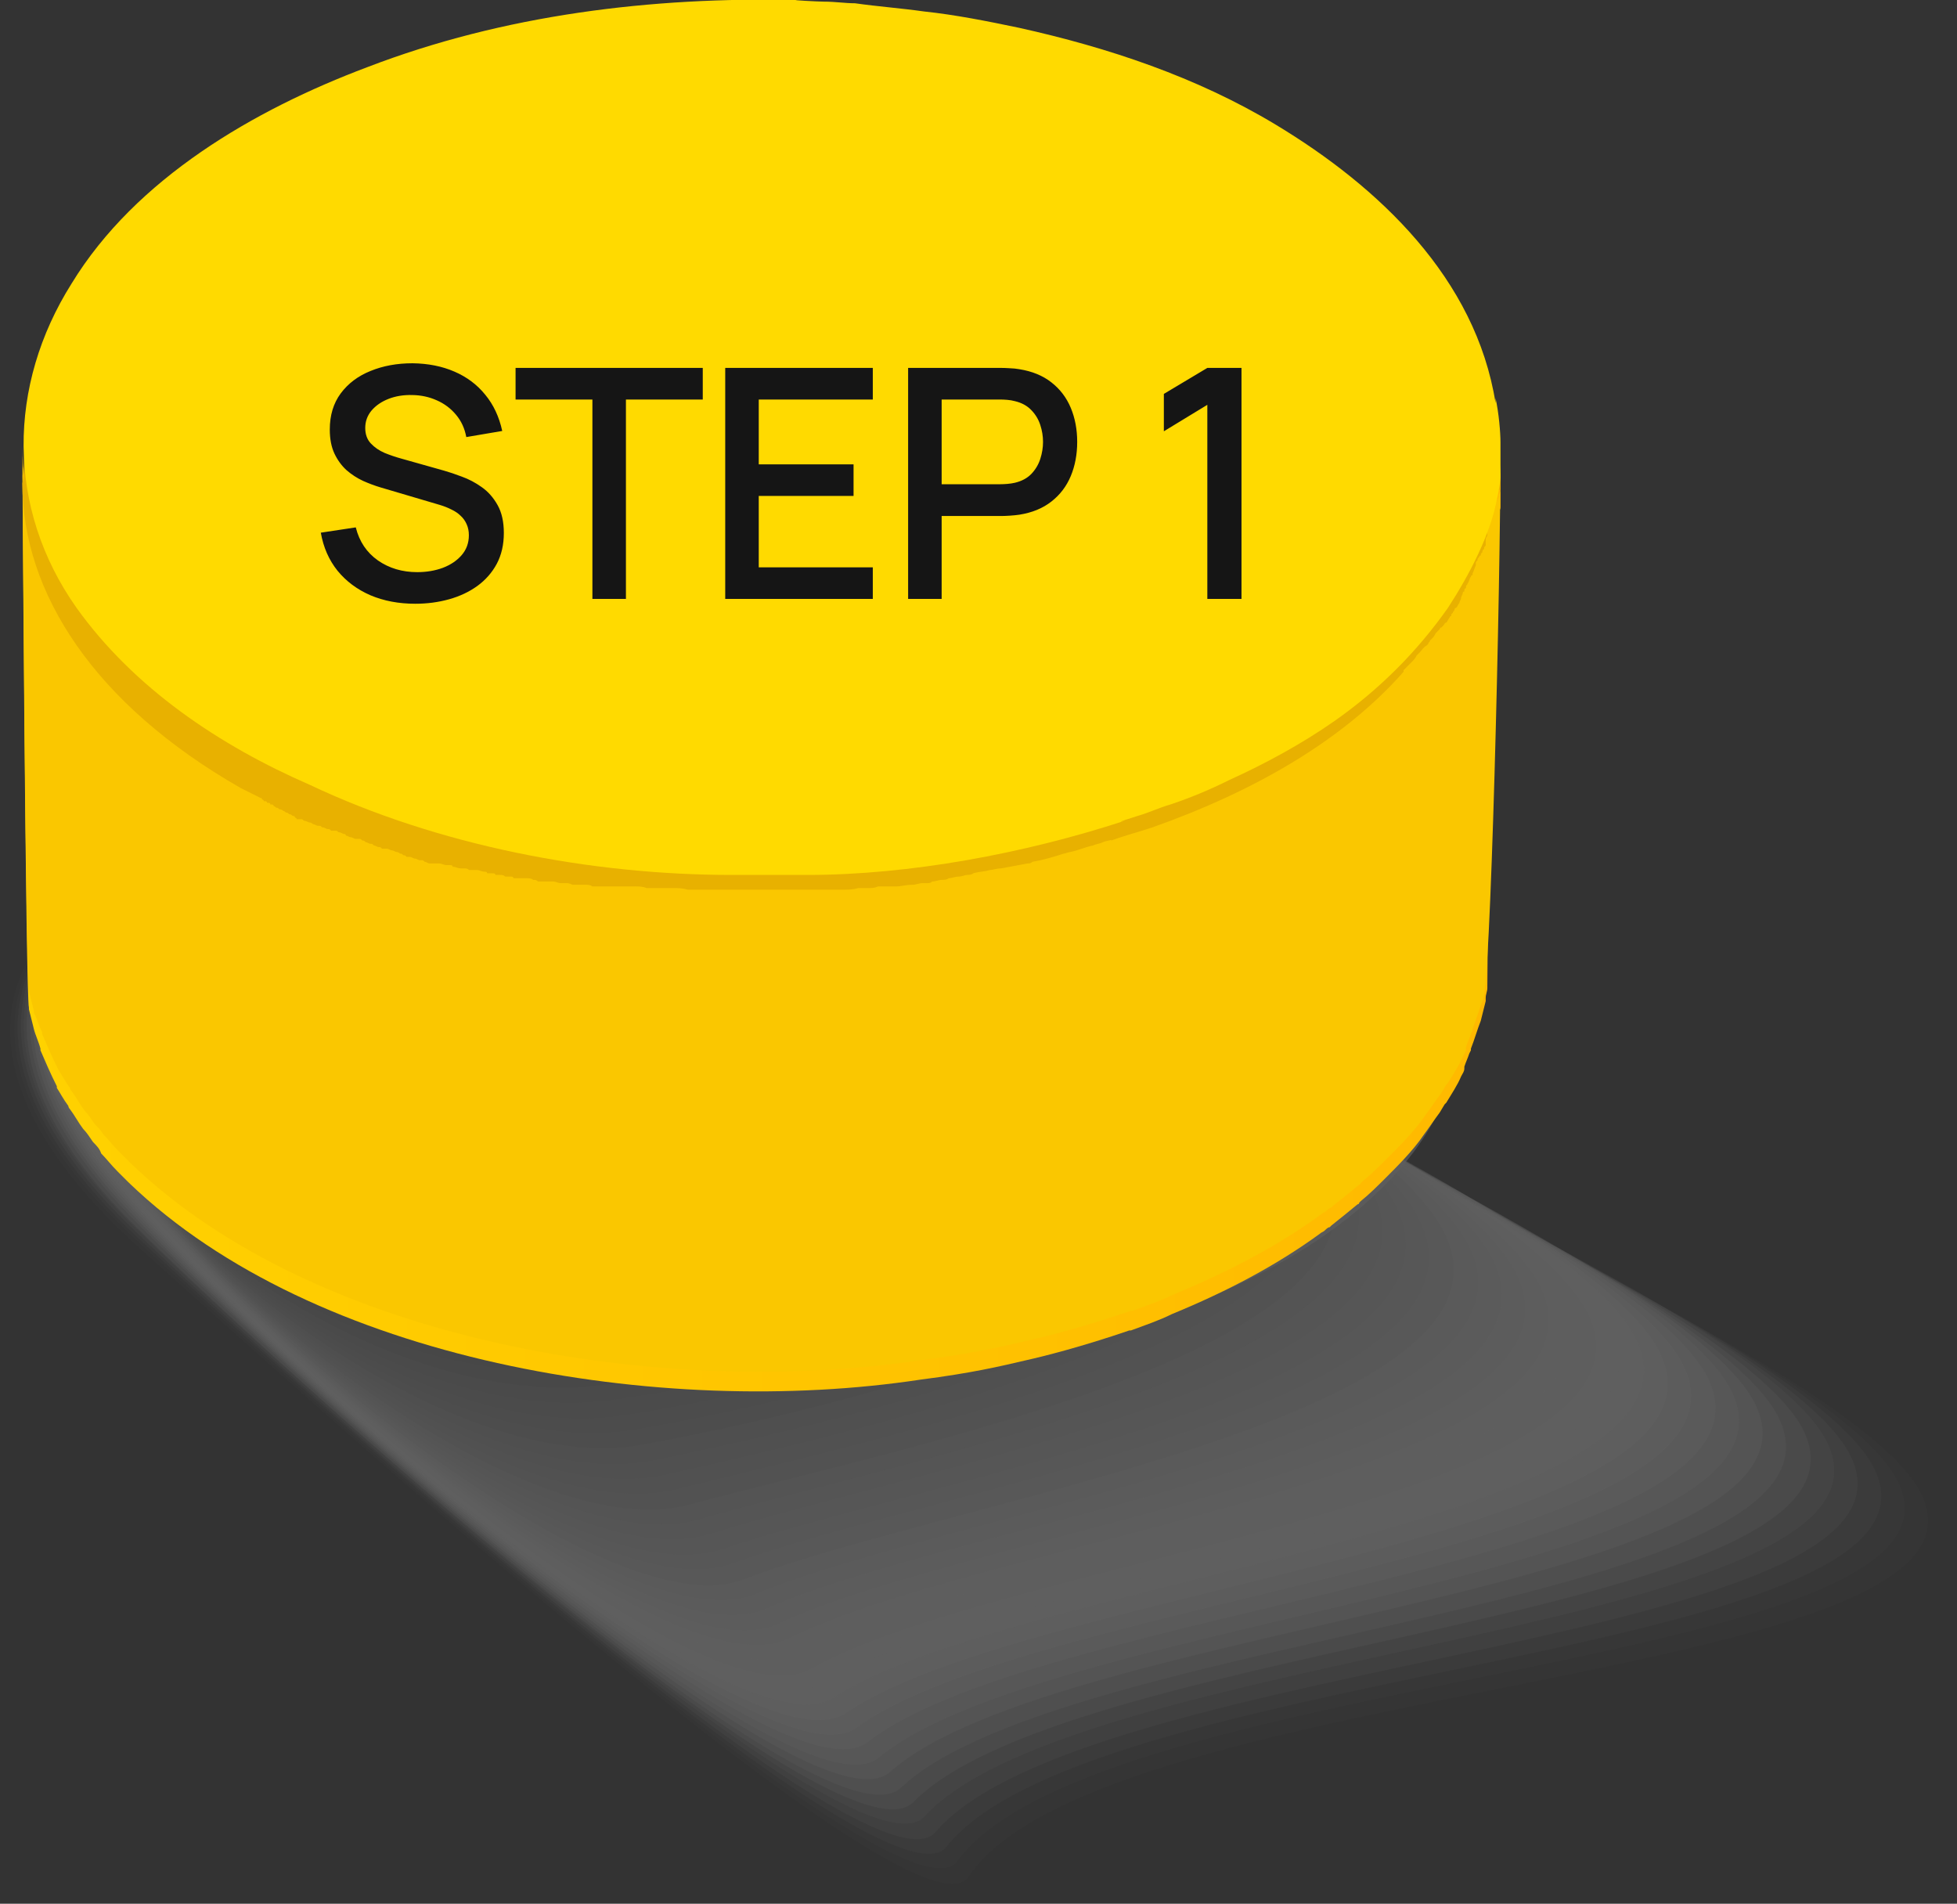 <svg width="183" height="178" viewBox="0 0 183 178" fill="none" xmlns="http://www.w3.org/2000/svg">
<rect x="0" y="0" width="183" height="178" fill="#333333" stroke="none"/>
<g opacity="0.3">
<path opacity="0.024" d="M90.572 175.477C103.181 156.671 190.308 157.572 179.352 139.104C168.5 120.749 41.479 71.2 20.601 77.619C-0.173 84.038 -7.304 98.452 13.16 116.807C28.766 130.771 85.817 182.571 90.572 175.477Z" fill="#FBFBFB"/>
<path opacity="0.049" d="M89.538 174.013C102.767 155.883 187.93 156.221 177.182 137.978C166.536 119.735 42.202 71.088 21.325 77.394C0.447 83.7 -6.891 98.001 13.056 116.244C28.146 130.208 84.474 181.107 89.538 174.013Z" fill="#F7F7F7"/>
<path opacity="0.073" d="M88.504 172.662C102.25 155.32 185.45 155.095 175.011 136.852C164.572 118.609 43.029 70.975 22.048 77.169C1.067 83.362 -6.581 97.438 12.85 115.681C27.629 129.532 83.027 179.643 88.504 172.662Z" fill="#F3F3F3"/>
<path opacity="0.098" d="M87.471 171.31C101.734 154.644 182.969 153.856 172.841 135.726C162.712 117.596 43.752 70.975 22.668 76.943C1.688 82.912 -6.271 96.988 12.643 115.118C27.009 128.969 81.58 178.18 87.471 171.31Z" fill="#EFEFEF"/>
<path opacity="0.122" d="M86.437 169.846C101.114 153.856 180.592 152.505 170.67 134.487C160.748 116.582 44.476 70.862 23.392 76.718C2.204 82.574 -5.961 96.537 12.436 114.555C26.492 128.406 80.133 176.716 86.437 169.846Z" fill="#EBEBEB"/>
<path opacity="0.146" d="M85.404 168.495C100.493 153.18 178.112 151.266 168.5 133.473C158.785 115.569 45.303 70.75 24.012 76.493C2.824 82.124 -5.651 96.087 12.126 114.105C25.872 127.843 78.686 175.364 85.404 168.495Z" fill="#E7E7E7"/>
<path opacity="0.171" d="M84.267 167.144C99.77 152.505 175.528 150.14 166.226 132.347C156.924 114.555 46.026 70.75 24.735 76.268C3.445 81.786 -5.34 95.524 12.023 113.542C25.355 127.28 77.135 173.9 84.267 167.144Z" fill="#E4E4E4"/>
<path opacity="0.195" d="M83.233 165.68C99.046 151.604 173.151 148.788 164.056 131.109C154.961 113.542 46.75 70.637 25.459 76.043C4.065 81.448 -5.03 95.073 11.816 112.978C24.735 126.717 75.689 172.436 83.233 165.68Z" fill="#E0E0E0"/>
<path opacity="0.22" d="M82.2 164.329C98.323 150.928 170.67 147.55 161.885 129.983C152.997 112.416 47.577 70.525 26.079 75.817C4.685 80.998 -4.617 94.623 11.61 112.416C24.219 126.154 74.138 170.973 82.2 164.329Z" fill="#DCDCDC"/>
<path opacity="0.244" d="M81.166 162.865C97.6 150.027 168.19 146.311 159.715 128.857C151.137 111.402 48.3 70.525 26.802 75.592C5.305 80.66 -4.307 94.173 11.403 111.852C23.599 125.591 72.691 169.509 81.166 162.865Z" fill="#D8D8D8"/>
<path opacity="0.268" d="M80.133 161.513C96.876 149.239 165.709 145.072 157.441 127.73C149.173 110.388 49.023 70.412 27.422 75.367C5.822 80.209 -3.997 93.722 11.196 111.289C23.082 125.028 71.141 168.045 80.133 161.513Z" fill="#D4D4D4"/>
<path opacity="0.293" d="M79.099 160.162C96.153 148.451 163.332 143.834 155.271 126.604C147.312 109.375 49.85 70.299 28.146 75.142C6.442 79.871 -3.687 93.272 10.989 110.726C22.462 124.465 69.591 166.581 79.099 160.162Z" fill="#D0D0D0"/>
<path opacity="0.317" d="M78.066 158.698C95.326 147.55 160.852 142.595 153.1 125.366C145.349 108.362 50.574 70.299 28.869 74.916C7.062 79.421 -3.377 92.709 10.783 110.163C21.945 123.902 68.144 165.117 78.066 158.698Z" fill="#CCCCCC"/>
<path opacity="0.342" d="M76.929 157.347C94.396 146.761 158.268 141.356 150.827 124.352C143.385 107.348 51.297 70.187 29.49 74.579C7.682 79.083 -3.067 92.258 10.576 109.6C21.325 123.339 66.594 163.653 76.929 157.347Z" fill="#C8C8C8"/>
<path opacity="0.366" d="M75.895 155.995C93.672 145.861 155.891 140.118 148.656 123.226C141.421 106.335 52.021 70.187 30.11 74.466C8.302 78.745 -2.757 91.808 10.369 109.037C20.808 122.776 65.043 162.189 75.895 155.995Z" fill="#C4C4C4"/>
<path opacity="0.39" d="M74.862 154.532C92.845 144.96 153.41 138.879 146.486 121.987C139.561 105.209 52.847 70.074 30.833 74.128C8.922 78.295 -2.447 91.358 10.162 108.474C20.188 122.213 63.493 160.613 74.862 154.532Z" fill="#C0C0C0"/>
<path opacity="0.415" d="M73.828 153.18C92.018 144.059 150.93 137.64 144.315 120.861C137.597 104.195 53.571 69.962 31.557 73.903C9.439 77.957 -2.136 90.907 9.956 107.911C19.568 121.65 61.943 159.149 73.828 153.18Z" fill="#BCBCBC"/>
<path opacity="0.439" d="M72.795 151.829C91.192 143.158 148.553 136.401 142.145 119.848C135.737 103.182 54.398 69.849 32.177 73.678C10.059 77.507 -1.723 90.457 9.749 107.348C19.051 121.086 60.392 157.685 72.795 151.829Z" fill="#B8B8B8"/>
<path opacity="0.463" d="M71.761 150.365C90.365 142.145 146.072 135.163 139.974 118.609C133.773 102.168 55.121 69.849 32.9 73.453C10.679 77.169 -1.413 90.006 9.542 106.785C18.431 120.636 58.842 156.108 71.761 150.365Z" fill="#B4B4B4"/>
<path opacity="0.488" d="M70.728 149.014C89.538 141.244 143.592 133.924 137.804 117.483C131.809 101.154 55.845 69.736 33.624 73.227C11.299 76.718 -1.103 89.556 9.336 106.222C17.914 120.073 57.292 154.531 70.728 149.014Z" fill="#B0B0B0"/>
<path opacity="0.512" d="M69.591 147.662C88.608 140.343 141.111 132.685 135.53 116.357C129.949 100.028 56.672 69.624 34.244 73.002C11.816 76.38 -0.896 89.105 9.026 105.659C17.294 119.51 55.741 152.955 69.591 147.662Z" fill="#ADADAD"/>
<path opacity="0.537" d="M68.557 146.198C87.781 139.217 138.631 131.447 133.256 115.231C127.985 99.015 57.395 69.624 34.967 72.777C12.54 76.043 -0.483 88.655 8.922 105.096C16.777 118.947 54.191 151.379 68.557 146.198Z" fill="#A9A9A9"/>
<path opacity="0.561" d="M67.524 144.847C86.954 138.316 136.15 130.208 131.086 114.105C126.125 98.001 58.222 69.511 35.587 72.552C13.056 75.592 -0.173 88.204 8.716 104.645C16.157 118.384 52.537 149.802 67.524 144.847Z" fill="#A5A5A5"/>
<path opacity="0.585" d="M66.49 143.383C86.127 137.19 133.773 128.857 128.916 112.866C124.161 96.988 58.945 69.399 36.311 72.326C13.677 75.254 0.137 87.754 8.406 104.082C15.537 117.821 50.987 148.225 66.49 143.383Z" fill="#A1A1A1"/>
<path opacity="0.61" d="M65.457 142.032C85.3 136.289 131.293 127.618 126.745 111.74C122.198 95.975 59.669 69.286 37.034 72.101C14.297 74.804 0.344 87.303 8.199 103.519C15.02 117.37 49.437 146.649 65.457 142.032Z" fill="#9D9D9D"/>
<path opacity="0.634" d="M64.423 140.68C84.577 135.275 128.812 126.492 124.575 110.726C120.337 94.961 60.496 69.286 37.654 71.876C14.917 74.466 0.654 86.853 7.992 102.956C14.4 116.807 47.886 145.072 64.423 140.68Z" fill="#999999"/>
<path opacity="0.658" d="M63.389 139.217C83.75 134.149 126.332 125.141 122.404 109.488C118.374 93.835 61.219 69.174 38.378 71.651C15.537 74.016 0.964 86.516 7.785 102.393C13.78 116.244 46.336 143.496 63.389 139.217Z" fill="#959595"/>
<path opacity="0.683" d="M62.253 137.865C82.82 133.248 123.851 123.902 120.131 108.362C116.41 92.821 61.943 69.061 38.998 71.426C16.054 73.678 1.274 86.065 7.579 101.83C13.263 115.681 44.786 141.807 62.253 137.865Z" fill="#919191"/>
<path opacity="0.707" d="M61.219 136.514C81.993 132.235 121.371 122.776 117.96 107.235C114.549 91.808 62.666 69.061 39.722 71.2C16.674 73.34 1.584 85.614 7.372 101.267C12.643 115.231 43.236 140.23 61.219 136.514Z" fill="#8D8D8D"/>
<path opacity="0.732" d="M60.186 135.05C81.27 131.109 118.89 121.424 115.79 106.109C112.586 90.794 63.493 68.948 40.445 70.975C17.294 72.889 1.894 85.164 7.165 100.704C12.023 114.668 41.685 138.541 60.186 135.05Z" fill="#898989"/>
<path opacity="0.756" d="M59.152 133.699C80.443 130.095 116.513 120.186 113.619 104.983C110.725 89.781 64.216 68.835 41.065 70.75C17.914 72.552 2.101 84.713 6.959 100.141C11.403 114.105 40.135 136.852 59.152 133.699Z" fill="#858585"/>
<path opacity="0.78" d="M58.118 132.347C79.616 129.082 114.033 119.059 111.449 103.857C108.762 88.655 65.043 68.836 41.789 70.525C18.534 72.101 2.411 84.376 6.752 99.578C10.783 113.542 38.585 135.275 58.118 132.347Z" fill="#818181"/>
<path opacity="0.805" d="M57.085 130.884C78.892 127.956 111.552 117.708 109.175 102.619C106.798 87.641 65.767 68.723 42.409 70.187C19.154 71.763 2.721 83.925 6.545 99.015C10.162 113.091 37.034 133.586 57.085 130.884Z" fill="#7D7D7D"/>
<path opacity="0.829" d="M56.051 129.532C78.066 126.942 109.175 116.47 107.005 101.605C104.938 86.741 66.49 68.723 43.132 70.074C19.774 71.313 2.928 83.475 6.338 98.452C9.542 112.528 35.484 131.897 56.051 129.532Z" fill="#797979"/>
<path opacity="0.854" d="M54.915 128.068C77.239 125.816 106.591 115.231 104.731 100.366C102.974 85.614 67.317 68.61 43.856 69.736C20.291 70.975 3.238 83.024 6.132 97.889C8.922 111.965 33.934 130.208 54.915 128.068Z" fill="#767676"/>
<path opacity="0.878" d="M53.881 126.717C76.412 124.803 104.111 113.992 102.56 99.24C101.01 84.601 68.04 68.498 44.476 69.511C20.911 70.637 3.445 82.574 5.925 97.326C8.302 111.515 32.383 128.519 53.881 126.717Z" fill="#727272"/>
<path opacity="0.902" d="M52.847 125.366C75.689 123.789 101.734 112.753 100.39 98.114C99.15 83.587 68.764 68.385 45.199 69.286C21.531 70.187 3.755 82.124 5.718 96.763C7.682 110.952 30.833 126.83 52.847 125.366Z" fill="#6E6E6E"/>
<path opacity="0.927" d="M51.814 123.902C74.965 122.663 99.253 111.515 98.22 96.988C97.186 82.461 69.591 68.385 45.819 69.061C22.151 69.849 3.961 81.673 5.512 96.2C7.062 110.389 29.283 125.14 51.814 123.902Z" fill="#6A6A6A"/>
<path opacity="0.951" d="M50.78 122.55C74.138 121.65 96.773 110.276 96.049 95.862C95.326 81.448 70.314 68.273 46.543 68.836C22.772 69.399 4.271 81.223 5.305 95.637C6.442 109.826 27.836 123.451 50.78 122.55Z" fill="#666666"/>
<path opacity="0.976" d="M49.747 121.199C73.415 120.636 94.396 109.037 93.879 94.736C93.362 80.434 71.038 68.16 47.163 68.611C23.288 69.061 4.478 80.885 5.098 95.074C5.822 109.263 26.286 121.762 49.747 121.199Z" fill="#626262"/>
<path d="M48.713 119.735C72.588 119.51 91.812 107.799 91.605 93.61C91.398 79.421 71.865 68.16 47.886 68.385C23.909 68.723 4.685 80.434 4.891 94.623C5.098 108.812 24.735 120.073 48.713 119.735Z" fill="#5E5E5E"/>
</g>
<g clip-path="url(#clip0_1023_362)">
<g opacity="0.7">
<path d="M79.802 127.612C113.281 127.306 136.318 111.373 136.164 96.973C135.857 82.573 108.674 71.236 75.195 71.542C41.715 72.002 12.535 85.943 12.843 100.343C13.15 114.744 46.322 128.072 79.802 127.612Z" fill="#5E5E5E"/>
</g>
<g opacity="0.5">
<path d="M71.201 128.838C106.831 128.531 135.396 112.599 135.089 93.143C134.782 73.84 105.603 58.521 70.126 58.827C34.497 59.287 5.778 75.219 6.085 94.522C6.546 113.824 35.572 129.144 71.201 128.838Z" fill="#5E5E5E"/>
</g>
<path d="M140.311 44.58C140.311 44.733 140.311 44.886 140.311 45.039C140.311 45.193 140.311 45.346 140.311 45.499C140.311 45.652 140.311 45.806 140.311 45.959C140.311 46.112 140.311 46.265 140.311 46.418C140.311 46.572 140.311 46.725 140.311 46.878C140.311 47.031 140.311 47.184 140.311 47.337C140.311 47.491 140.311 47.644 140.157 47.797C140.157 47.95 140.157 48.103 140.004 48.257C140.004 48.41 139.85 48.563 139.85 48.716C139.85 48.869 139.85 49.023 139.697 49.176C139.697 49.329 139.543 49.482 139.543 49.635C139.543 49.789 139.543 49.942 139.389 50.095C139.389 50.248 139.236 50.401 139.236 50.708C139.236 50.861 139.082 51.014 139.082 51.167C138.929 51.321 138.929 51.627 138.775 51.78C138.775 51.933 138.775 51.933 138.621 52.087C138.468 52.393 138.468 52.699 138.314 52.852V53.006C138.161 53.312 138.007 53.618 137.854 53.925C137.854 54.078 137.7 54.231 137.7 54.385C137.546 54.538 137.546 54.691 137.393 54.997C137.393 55.15 137.239 55.304 137.239 55.457C137.086 55.61 137.086 55.916 136.932 56.07C136.932 56.223 136.779 56.223 136.779 56.376C136.625 56.682 136.471 56.836 136.318 56.989C136.318 57.142 136.164 57.295 136.011 57.295C135.857 57.448 135.704 57.755 135.55 57.908C135.704 58.214 135.55 58.214 135.396 58.368C135.243 58.521 135.089 58.827 134.936 58.98C134.782 59.133 134.782 59.287 134.629 59.44C134.475 59.593 134.321 59.9 134.168 60.053C134.014 60.206 134.014 60.359 133.861 60.359C133.553 60.666 133.246 61.125 132.939 61.431L132.786 61.585C132.478 61.891 132.325 62.197 132.018 62.504C131.864 62.657 131.864 62.657 131.711 62.81C131.403 63.117 131.25 63.27 130.943 63.576C130.789 63.729 130.789 63.729 130.636 63.883C130.328 64.189 130.021 64.495 129.56 64.955C129.407 65.108 129.253 65.261 129.1 65.415C128.946 65.568 128.793 65.721 128.639 65.874C128.485 66.027 128.332 66.18 128.178 66.334C128.025 66.487 127.871 66.64 127.718 66.793C127.564 66.947 127.41 67.1 127.257 67.253C127.103 67.406 126.95 67.559 126.796 67.713C126.643 67.866 126.489 68.019 126.182 68.172C126.028 68.325 125.875 68.478 125.721 68.478C125.568 68.632 125.26 68.785 125.107 68.938C124.953 69.091 124.8 69.091 124.646 69.245C124.492 69.398 124.185 69.551 124.032 69.704C123.878 69.857 123.725 69.857 123.571 70.01C123.264 70.164 123.11 70.317 122.803 70.47C122.65 70.623 122.496 70.623 122.342 70.776C122.035 70.93 121.882 71.083 121.575 71.236C121.421 71.389 121.267 71.389 121.114 71.542C120.807 71.696 120.346 72.002 120.039 72.155C119.271 72.615 118.503 73.074 117.735 73.381C117.582 73.534 117.274 73.534 117.121 73.687C116.353 73.993 115.739 74.453 114.971 74.76C114.971 74.76 114.817 74.76 114.817 74.913C114.049 75.219 113.128 75.679 112.36 75.985C112.206 76.138 111.899 76.138 111.746 76.291C110.978 76.598 110.363 76.904 109.596 77.211C109.442 77.211 109.288 77.364 109.135 77.364C108.213 77.67 107.446 77.977 106.524 78.283C106.37 78.283 106.217 78.436 106.063 78.436C105.449 78.589 104.835 78.896 104.22 79.049C103.76 79.202 103.145 79.355 102.685 79.509C102.224 79.662 101.763 79.815 101.149 79.968C100.535 80.121 100.074 80.275 99.46 80.428C98.999 80.581 98.538 80.734 97.924 80.734C97.309 80.887 96.695 81.04 96.234 81.194C95.774 81.347 95.313 81.347 94.699 81.5C94.084 81.653 93.47 81.806 92.856 81.806C92.242 81.96 91.781 81.96 91.166 82.113C91.013 82.113 90.706 82.113 90.552 82.266C89.631 82.419 88.863 82.573 87.941 82.726C87.788 82.726 87.634 82.726 87.634 82.726C86.713 82.879 85.791 83.032 84.716 83.032C84.409 83.032 84.102 83.032 83.948 83.185C83.334 83.185 82.873 83.338 82.259 83.338C81.491 83.338 80.723 83.492 79.955 83.492C79.495 83.492 79.034 83.492 78.573 83.645C77.805 83.645 77.037 83.798 76.269 83.798C75.809 83.798 75.348 83.798 74.887 83.798C74.273 83.798 73.659 83.798 72.891 83.798C72.43 83.798 71.969 83.798 71.355 83.798C70.587 83.798 69.819 83.798 69.205 83.798C68.744 83.798 68.437 83.798 67.976 83.798C67.209 83.798 66.594 83.798 65.98 83.645C65.519 83.645 65.058 83.645 64.751 83.645C63.983 83.645 63.369 83.492 62.601 83.492C62.141 83.492 61.833 83.492 61.373 83.338C60.451 83.185 59.53 83.185 58.455 83.032C58.301 83.032 58.148 83.032 57.994 83.032C56.919 82.879 55.844 82.726 54.615 82.573C54.462 82.573 54.462 82.573 54.308 82.573C53.233 82.419 52.312 82.266 51.237 82.113C50.929 82.113 50.469 81.96 50.162 81.96C49.394 81.806 48.626 81.653 48.011 81.5C47.704 81.5 47.244 81.347 46.937 81.194C46.169 81.04 45.401 80.887 44.633 80.734C44.172 80.581 43.865 80.581 43.404 80.428C42.636 80.275 42.022 80.121 41.254 79.815C40.64 79.662 40.026 79.509 39.565 79.355C39.258 79.355 39.104 79.202 38.797 79.202C37.876 78.896 36.954 78.589 36.186 78.283C36.033 78.283 35.879 78.13 35.725 78.13C34.958 77.823 34.19 77.67 33.575 77.364C33.422 77.211 33.115 77.211 32.961 77.057C32.347 76.904 31.733 76.598 31.272 76.291C30.965 76.138 30.504 75.985 30.197 75.832C29.582 75.525 29.122 75.372 28.507 75.066C28.2 74.913 27.893 74.76 27.432 74.606C26.818 74.3 26.204 73.993 25.743 73.687C25.436 73.534 25.129 73.381 24.975 73.228C24.207 72.768 23.286 72.308 22.518 71.849C8.85 63.883 2.092 53.618 2.092 43.354C2.092 43.354 2.399 93.296 2.707 94.215C2.707 94.215 2.707 94.215 2.707 94.369C2.86 94.981 3.014 95.594 3.167 96.207C3.321 96.82 3.628 97.433 3.782 98.045V98.198C4.242 99.271 4.703 100.343 5.317 101.569C5.317 101.569 5.317 101.569 5.317 101.722C5.625 102.182 5.932 102.794 6.392 103.407C6.392 103.56 6.546 103.714 6.546 103.714C7.007 104.326 7.314 104.939 7.775 105.552C8.082 105.858 8.389 106.318 8.696 106.777C9.003 107.084 9.31 107.39 9.464 107.85C9.925 108.309 10.385 108.922 11 109.535L11.153 109.688C11.46 109.995 11.768 110.301 12.075 110.607C29.429 127.306 61.833 132.668 86.098 128.991C90.859 128.378 93.47 127.765 96.081 127.152C97.463 126.846 101.149 125.927 105.603 124.395C105.603 124.395 105.603 124.395 105.756 124.395C106.985 123.935 108.367 123.476 109.596 122.863C114.817 120.718 119.424 118.267 123.417 115.356C123.571 115.203 123.725 115.203 123.878 115.05C124.032 114.897 124.185 114.744 124.339 114.744C124.339 114.744 124.339 114.744 124.492 114.59C125.26 113.978 126.028 113.365 126.95 112.599C127.103 112.599 127.103 112.446 127.103 112.446L127.257 112.292C128.025 111.68 128.793 110.914 129.56 110.148C130.636 109.075 132.171 107.543 133.093 106.165C133.553 105.552 134.168 104.633 134.629 104.02L135.089 103.254L135.243 103.101C135.704 102.335 136.318 101.416 136.625 100.65C136.779 100.343 136.932 100.19 136.932 99.884V99.73C137.086 99.271 137.239 98.965 137.393 98.505L137.546 98.198V98.045C137.854 97.279 138.161 96.207 138.468 95.441C138.621 94.828 138.775 94.215 138.929 93.603V93.449C138.929 93.449 138.929 93.449 138.929 93.296C138.929 92.99 139.082 92.683 139.082 92.377V92.224C139.082 92.071 139.389 55.916 139.543 43.508C140.311 43.967 140.311 44.273 140.311 44.58Z" fill="url(#paint0_linear_1023_362)"/>
<path d="M140.311 42.895C140.311 43.048 140.311 43.201 140.311 43.354C140.311 43.508 140.311 43.661 140.311 43.814C140.311 43.967 140.311 44.12 140.311 44.273C140.311 44.427 140.311 44.58 140.311 44.733C140.311 44.886 140.311 45.039 140.311 45.193C140.311 45.346 140.311 45.499 140.311 45.652C140.311 45.806 140.311 45.959 140.157 46.265C140.157 46.418 140.157 46.572 140.004 46.725C140.004 46.878 139.85 47.031 139.85 47.184C139.85 47.337 139.85 47.491 139.697 47.644C139.697 47.797 139.543 47.95 139.543 48.103C139.543 48.257 139.543 48.41 139.389 48.563C139.389 48.716 139.236 48.869 139.236 49.176C139.236 49.329 139.082 49.482 139.082 49.635C138.929 49.789 138.929 50.095 138.775 50.248C138.775 50.401 138.775 50.401 138.621 50.554C138.468 50.861 138.468 51.167 138.314 51.321V51.474C138.161 51.78 138.007 52.087 137.854 52.393C137.854 52.546 137.7 52.699 137.7 52.852C137.546 53.006 137.546 53.159 137.393 53.465C137.393 53.618 137.239 53.772 137.239 53.925C137.086 54.078 137.086 54.231 136.932 54.538C136.932 54.691 136.779 54.691 136.779 54.844C136.625 54.997 136.471 55.304 136.318 55.457C136.318 55.61 136.164 55.763 136.011 55.763C135.857 55.916 135.704 56.223 135.55 56.376C135.396 56.529 135.396 56.682 135.243 56.836C135.089 56.989 134.936 57.295 134.782 57.448C134.629 57.602 134.628 57.755 134.475 57.755C134.321 57.908 134.168 58.214 134.014 58.367C133.861 58.521 133.861 58.674 133.707 58.674C133.4 58.98 133.093 59.44 132.786 59.746L132.632 59.9C132.325 60.206 132.171 60.512 131.864 60.819C131.711 60.972 131.711 60.972 131.557 61.125C131.25 61.431 131.096 61.585 130.789 61.891C130.636 62.044 130.636 62.044 130.482 62.197C130.175 62.504 129.868 62.81 129.407 63.27C129.253 63.423 129.1 63.576 128.946 63.729C128.793 63.883 128.639 64.036 128.485 64.189C128.332 64.342 128.178 64.495 128.025 64.649C127.871 64.802 127.718 64.955 127.564 65.108C127.41 65.261 127.257 65.415 127.103 65.568C126.95 65.721 126.796 65.874 126.643 66.027C126.489 66.18 126.335 66.334 126.028 66.487C125.875 66.64 125.721 66.793 125.568 66.793C125.414 66.947 125.107 67.1 124.953 67.253C124.8 67.406 124.646 67.406 124.492 67.559C124.339 67.713 124.032 67.866 123.878 68.019C123.725 68.172 123.571 68.172 123.417 68.325C123.11 68.478 122.957 68.632 122.65 68.785C122.496 68.938 122.342 68.938 122.189 69.091C121.882 69.244 121.728 69.398 121.421 69.551C121.267 69.704 121.114 69.704 120.96 69.857C120.653 70.01 120.192 70.317 119.885 70.47C119.117 70.93 118.349 71.389 117.582 71.696C117.428 71.849 117.121 71.849 116.967 72.002C116.199 72.308 115.585 72.768 114.817 73.074C114.817 73.074 114.664 73.074 114.664 73.228C113.896 73.687 112.974 73.993 112.206 74.3C112.053 74.453 111.746 74.453 111.592 74.606C110.824 74.913 110.21 75.219 109.442 75.525C109.288 75.525 109.135 75.679 108.981 75.679C108.06 75.985 107.292 76.291 106.37 76.598C106.217 76.598 106.063 76.751 105.91 76.751C105.295 76.904 104.681 77.211 104.067 77.364C103.606 77.517 102.992 77.67 102.531 77.823C102.07 77.977 101.61 78.13 100.995 78.283C100.381 78.436 99.92 78.589 99.306 78.743C98.845 78.896 98.385 79.049 97.77 79.049C97.156 79.202 96.542 79.355 96.081 79.509C95.62 79.662 95.159 79.662 94.545 79.815C93.931 79.968 93.317 80.121 92.702 80.121C92.088 80.275 91.627 80.275 91.013 80.428C90.859 80.428 90.552 80.428 90.399 80.581C89.477 80.734 88.709 80.887 87.788 81.04C87.634 81.04 87.481 81.04 87.481 81.04C86.559 81.194 85.638 81.347 84.563 81.347C84.255 81.347 83.948 81.347 83.795 81.5C83.18 81.5 82.72 81.653 82.105 81.653C81.338 81.653 80.57 81.806 79.802 81.806C79.341 81.806 78.88 81.806 78.42 81.96C77.652 81.96 76.884 82.113 76.116 82.113C75.655 82.113 75.195 82.113 74.734 82.113C74.12 82.113 73.505 82.113 72.737 82.113C72.277 82.113 71.816 82.113 71.201 82.113C70.434 82.113 69.666 82.113 69.052 82.113C68.591 82.113 68.284 82.113 67.823 82.113C67.055 82.113 66.441 82.113 65.826 81.96C65.366 81.96 64.905 81.96 64.598 81.96C63.83 81.96 63.216 81.806 62.448 81.806C61.987 81.806 61.68 81.806 61.219 81.653C60.298 81.5 59.376 81.5 58.301 81.347C58.148 81.347 57.994 81.347 57.84 81.347C56.765 81.194 55.69 81.04 54.462 80.887C54.308 80.887 54.308 80.887 54.155 80.887C53.08 80.734 52.158 80.581 51.083 80.428C50.776 80.428 50.315 80.275 50.008 80.275C49.24 80.121 48.472 79.968 47.858 79.815C47.551 79.815 47.09 79.662 46.783 79.509C46.015 79.355 45.247 79.202 44.479 79.049C44.019 78.896 43.711 78.896 43.251 78.743C42.483 78.589 41.868 78.436 41.101 78.13C40.486 77.977 39.872 77.823 39.411 77.67C39.104 77.67 38.95 77.517 38.643 77.517C37.722 77.211 36.8 76.904 36.033 76.598C35.879 76.598 35.725 76.445 35.572 76.445C34.804 76.138 34.036 75.985 33.422 75.679C33.268 75.525 32.961 75.525 32.807 75.372C32.193 75.066 31.579 74.913 31.118 74.606C30.811 74.453 30.35 74.3 30.043 74.147C29.429 73.84 28.968 73.687 28.354 73.381C28.047 73.228 27.739 73.074 27.279 72.921C26.664 72.615 26.05 72.308 25.589 72.002C25.282 71.849 24.975 71.696 24.822 71.542C24.054 71.083 23.132 70.623 22.364 70.164C8.85 62.197 2.092 51.933 2.092 41.669C2.092 41.669 2.399 91.611 2.707 92.53C2.707 92.53 2.707 92.53 2.707 92.683C2.86 93.296 3.014 93.909 3.167 94.522V94.675C3.474 95.288 3.628 95.9 3.935 96.513V96.666C4.396 97.739 4.857 98.811 5.471 100.037C5.778 100.496 6.085 101.109 6.546 101.722C6.546 101.875 6.7 102.028 6.7 102.028C7.16 102.641 7.467 103.254 7.928 103.867C8.235 104.173 8.542 104.633 8.85 105.092C9.157 105.399 9.464 105.705 9.617 106.011C10.078 106.471 10.539 107.084 11.153 107.697L11.307 107.85C11.614 108.156 11.921 108.463 12.228 108.769C29.582 125.467 61.987 130.829 86.252 127.152C91.013 126.54 93.624 125.927 96.234 125.314C97.617 125.008 101.302 124.089 105.756 122.557C105.756 122.557 105.756 122.557 105.91 122.557C107.138 122.097 108.521 121.637 109.749 121.025C114.971 118.88 119.578 116.429 123.571 113.518C123.725 113.365 123.878 113.365 124.032 113.212C124.185 113.058 124.339 112.905 124.492 112.905C124.492 112.905 124.492 112.905 124.646 112.752C125.414 112.139 126.182 111.526 127.103 110.761C127.257 110.761 127.257 110.607 127.257 110.607L127.41 110.454C128.178 109.841 128.946 109.075 129.714 108.309C130.789 107.237 132.325 105.705 133.246 104.326C133.707 103.713 134.321 102.794 134.782 102.182L135.243 101.416L135.396 101.262C135.857 100.496 136.471 99.577 136.779 98.811C136.932 98.505 137.086 98.352 137.086 98.045V97.892C137.239 97.433 137.393 97.126 137.546 96.666L137.7 96.36V96.207C138.007 95.441 138.314 94.368 138.621 93.603C139.389 93.449 140.311 54.384 140.311 42.129C140.311 42.282 140.311 42.588 140.311 42.895Z" fill="#FAC700"/>
<path d="M140.311 45.652C140.311 45.499 140.311 45.193 140.311 45.039C140.311 45.193 140.311 45.346 140.311 45.346C140.311 45.193 140.311 45.039 140.311 44.886V44.733C140.311 44.733 140.311 44.733 140.311 44.886C140.311 44.273 140.311 43.661 140.157 42.895C140.157 42.435 140.157 42.129 140.004 41.822C140.004 41.669 140.004 41.516 140.004 41.363C140.004 41.056 140.004 40.903 139.85 40.597V41.056C139.543 39.524 139.389 38.912 138.929 37.38V37.227V37.073C138.929 36.92 138.775 36.767 138.775 36.614C138.468 35.695 138.007 34.622 137.393 33.397C137.239 33.243 137.239 33.09 137.086 32.784C137.086 32.631 136.932 32.477 136.932 32.477C136.779 32.171 136.625 31.865 136.471 31.558C136.471 31.405 136.318 31.252 136.318 31.252V31.099V30.945C136.318 30.792 136.164 30.639 136.164 30.486C136.164 30.486 136.164 30.333 136.011 30.333C135.857 30.026 135.704 29.72 135.396 29.413L135.243 29.26C135.089 29.107 135.089 28.954 134.936 28.801L134.782 28.648C134.629 28.341 134.321 28.035 134.014 27.728L133.861 27.575C133.707 27.422 133.553 27.269 133.4 26.962C132.786 26.196 132.171 25.43 131.557 24.818L131.403 24.665L131.25 24.511C130.636 23.745 129.868 23.133 129.253 22.52C129.253 22.52 129.253 22.52 129.1 22.366C128.639 21.907 128.178 21.447 127.718 21.141C127.41 20.835 127.103 20.528 126.643 20.222C125.414 19.149 124.339 18.383 121.882 16.698C121.575 16.392 121.114 16.085 120.653 15.932L120.499 15.779L118.964 14.86L118.81 14.707C118.349 14.4 117.889 14.247 117.428 13.941C112.667 11.49 106.985 9.345 100.995 7.66C99.46 7.2 98.385 6.894 96.234 6.434C90.859 5.055 86.406 4.596 86.406 4.596C86.098 4.596 85.945 4.596 85.638 4.443C84.409 4.289 83.18 4.136 81.798 3.983C79.955 3.83 78.573 3.677 76.116 3.523C75.502 3.523 74.887 3.523 74.12 3.523C74.273 3.523 74.427 3.523 74.427 3.523C73.966 3.523 73.352 3.523 73.044 3.523C72.737 3.523 72.584 3.523 72.277 3.523C71.969 3.523 71.662 3.523 71.355 3.523C71.201 3.523 70.894 3.523 70.741 3.523C70.434 3.523 69.973 3.523 69.666 3.523C69.512 3.523 69.205 3.523 69.052 3.523C68.898 3.523 68.898 3.523 68.744 3.523C66.748 3.523 64.751 3.677 62.755 3.83C56.612 4.136 51.083 5.055 46.015 6.281C44.172 6.741 42.483 7.2 40.794 7.66C39.104 8.119 38.029 8.426 35.879 9.192C33.268 10.111 31.272 11.03 29.429 11.796C27.586 12.562 25.897 13.481 24.207 14.4C23.9 14.553 23.747 14.707 23.439 14.86C22.979 15.166 22.364 15.473 21.904 15.779C21.904 15.779 21.75 15.779 21.75 15.932C21.596 16.085 21.443 16.085 21.289 16.239C20.214 16.852 19.446 17.464 18.678 17.924C18.525 18.077 18.371 18.23 18.064 18.23C17.296 18.69 16.528 19.456 15.607 20.069C15.453 20.222 15.3 20.222 15.146 20.375L14.225 21.447C13.764 21.907 13.303 22.366 12.843 22.673C10.232 24.971 7.16 28.494 5.01 33.09C4.857 33.55 4.549 34.009 4.396 34.469C4.396 34.469 3.321 36.92 2.707 39.678C2.553 40.75 2.246 42.129 2.246 43.201C2.246 43.814 2.246 44.58 2.092 45.193C2.092 55.457 8.85 65.874 22.518 73.687C23.132 73.993 23.747 74.3 24.361 74.606C24.361 74.606 24.514 74.606 24.514 74.76C24.514 74.76 24.668 74.76 24.668 74.913H24.822C24.822 74.913 24.975 74.913 24.975 75.066C24.975 75.066 24.975 75.066 25.129 75.066C25.129 75.066 25.282 75.066 25.282 75.219H25.436C25.436 75.219 25.589 75.219 25.589 75.372C25.743 75.372 25.743 75.525 25.897 75.525C26.05 75.525 26.05 75.679 26.204 75.679C26.357 75.679 26.511 75.832 26.511 75.832C26.664 75.832 26.664 75.985 26.818 75.985C26.972 75.985 26.972 76.138 27.125 76.138C27.279 76.138 27.279 76.291 27.432 76.291C27.432 76.291 27.586 76.291 27.586 76.445C27.586 76.445 27.739 76.445 27.739 76.598H27.893H28.047H28.2C28.354 76.598 28.354 76.751 28.507 76.751C28.661 76.751 28.814 76.904 28.968 76.904C29.122 76.904 29.275 77.057 29.275 77.057C29.429 77.057 29.582 77.211 29.736 77.211C29.736 77.211 29.736 77.211 29.89 77.211C30.043 77.211 30.043 77.364 30.197 77.364C30.35 77.364 30.504 77.517 30.657 77.517C30.811 77.517 30.811 77.517 30.965 77.67C30.965 77.67 30.965 77.67 31.118 77.67C31.118 77.67 31.118 77.67 31.272 77.67H31.425C31.579 77.67 31.579 77.823 31.733 77.823C31.886 77.823 32.04 77.977 32.193 77.977C32.193 77.977 32.347 77.977 32.347 78.13C32.5 78.13 32.654 78.283 32.807 78.283C32.961 78.283 33.115 78.436 33.268 78.436C33.268 78.436 33.268 78.436 33.422 78.436H33.575C33.729 78.436 33.729 78.436 33.883 78.589C34.036 78.589 34.036 78.589 34.19 78.743C34.343 78.743 34.497 78.896 34.65 78.896C34.804 78.896 34.804 78.896 34.958 79.049C35.111 79.049 35.265 79.202 35.418 79.202C35.572 79.202 35.572 79.202 35.725 79.355C35.725 79.355 35.725 79.355 35.879 79.355H36.033H36.186C36.34 79.355 36.493 79.509 36.647 79.509C36.8 79.509 36.954 79.662 37.108 79.662C37.261 79.662 37.415 79.815 37.415 79.815C37.568 79.815 37.568 79.815 37.722 79.968C37.876 79.968 37.876 79.968 38.029 80.121H38.183H38.336C38.49 80.121 38.643 80.275 38.797 80.275C38.95 80.275 39.104 80.428 39.258 80.428H39.411C39.565 80.428 39.565 80.428 39.718 80.581C39.872 80.581 40.026 80.734 40.179 80.734C40.333 80.734 40.333 80.734 40.486 80.734H40.64H40.794C40.947 80.734 40.947 80.734 41.101 80.734C41.254 80.734 41.561 80.887 41.715 80.887H41.868H42.022C42.176 80.887 42.329 80.887 42.329 81.04C42.636 81.04 42.79 81.194 43.097 81.194C43.251 81.194 43.251 81.194 43.404 81.194C43.558 81.194 43.711 81.194 43.865 81.347C44.019 81.347 44.019 81.347 44.172 81.347H44.326C44.479 81.347 44.479 81.347 44.633 81.347C44.786 81.347 45.094 81.5 45.247 81.5C45.401 81.5 45.554 81.5 45.554 81.653C45.708 81.653 45.708 81.653 45.861 81.653H46.015C46.169 81.653 46.322 81.653 46.322 81.806C46.476 81.806 46.476 81.806 46.629 81.806H46.783C46.937 81.806 47.09 81.806 47.244 81.96C47.397 81.96 47.397 81.96 47.551 81.96H47.704C47.858 81.96 48.011 81.96 48.011 82.113C48.011 82.113 48.011 82.113 48.165 82.113H48.319C48.319 82.113 48.472 82.113 48.626 82.113C48.779 82.113 48.933 82.113 48.933 82.113C49.087 82.113 49.087 82.113 49.24 82.113C49.394 82.113 49.701 82.113 49.854 82.266C50.008 82.266 50.162 82.266 50.315 82.419H50.469H50.622C50.776 82.419 50.776 82.419 50.929 82.419C51.083 82.419 51.083 82.419 51.237 82.419C51.39 82.419 51.544 82.419 51.697 82.419C52.005 82.419 52.158 82.573 52.465 82.573H52.619C52.772 82.573 52.926 82.573 52.926 82.573C53.08 82.573 53.233 82.573 53.54 82.726C53.694 82.726 53.694 82.726 53.847 82.726H54.001C54.155 82.726 54.308 82.726 54.462 82.726C54.615 82.726 54.615 82.726 54.769 82.726C54.922 82.726 55.23 82.726 55.383 82.879C55.537 82.879 55.537 82.879 55.69 82.879C55.844 82.879 55.998 82.879 56.305 82.879C56.458 82.879 56.765 82.879 56.919 82.879C57.072 82.879 57.226 82.879 57.226 82.879H57.38C57.533 82.879 57.533 82.879 57.687 82.879C57.84 82.879 57.994 82.879 58.148 82.879C58.301 82.879 58.455 82.879 58.608 82.879C58.762 82.879 58.915 82.879 58.915 82.879C59.069 82.879 59.223 82.879 59.376 82.879C59.683 82.879 60.144 82.879 60.451 83.032C60.605 83.032 60.758 83.032 60.912 83.032H61.066C61.219 83.032 61.219 83.032 61.373 83.032C61.526 83.032 61.68 83.032 61.833 83.032C61.987 83.032 62.141 83.032 62.294 83.032C62.448 83.032 62.601 83.032 62.908 83.032C63.369 83.032 63.83 83.032 64.291 83.185C64.444 83.185 64.444 83.185 64.598 83.185H64.751C64.905 83.185 65.212 83.185 65.366 83.185C65.673 83.185 66.133 83.185 66.441 83.185C66.441 83.185 66.441 83.185 66.594 83.185C66.748 83.185 66.901 83.185 67.055 83.185C67.209 83.185 67.362 83.185 67.516 83.185C67.669 83.185 67.669 83.185 67.823 83.185H67.976C68.13 83.185 68.13 83.185 68.284 83.185C68.744 83.185 69.205 83.185 69.666 83.185C69.973 83.185 70.126 83.185 70.434 83.185C70.587 83.185 70.587 83.185 70.741 83.185C70.894 83.185 70.894 83.185 71.048 83.185C71.201 83.185 71.201 83.185 71.355 83.185C71.509 83.185 71.662 83.185 71.816 83.185C71.969 83.185 72.123 83.185 72.277 83.185C72.584 83.185 72.737 83.185 73.044 83.185C73.352 83.185 73.659 83.185 73.812 83.185C73.966 83.185 74.12 83.185 74.427 83.185C74.58 83.185 74.58 83.185 74.734 83.185C74.887 83.185 75.041 83.185 75.348 83.185H75.502C75.962 83.185 76.423 83.185 76.884 83.185C77.037 83.185 77.345 83.185 77.498 83.185C77.652 83.185 77.805 83.185 77.959 83.185C78.112 83.185 78.112 83.185 78.266 83.185C78.42 83.185 78.573 83.185 78.727 83.185C79.188 83.185 79.802 83.185 80.263 83.032C80.416 83.032 80.57 83.032 80.57 83.032C80.723 83.032 81.03 83.032 81.184 83.032C81.491 83.032 81.798 83.032 82.105 82.879C82.259 82.879 82.566 82.879 82.72 82.879C82.873 82.879 83.18 82.879 83.334 82.879C83.488 82.879 83.641 82.879 83.795 82.879C84.255 82.879 84.716 82.726 85.331 82.726C85.638 82.726 85.945 82.573 86.252 82.573C86.406 82.573 86.559 82.573 86.713 82.573C86.866 82.573 87.02 82.573 87.174 82.419C87.481 82.419 87.788 82.266 88.095 82.266C88.249 82.266 88.556 82.266 88.709 82.113C89.016 82.113 89.323 81.96 89.631 81.96C89.938 81.96 90.245 81.806 90.399 81.806C90.552 81.806 90.859 81.806 91.013 81.653C91.474 81.5 92.088 81.5 92.549 81.347C92.856 81.347 93.163 81.194 93.624 81.194C94.391 81.04 95.313 80.887 96.081 80.734C96.234 80.734 96.388 80.734 96.542 80.581C97.463 80.428 98.538 80.121 99.46 79.815C99.613 79.815 99.92 79.662 100.074 79.662C100.842 79.509 101.456 79.202 102.224 79.049C102.531 78.896 102.838 78.896 103.145 78.743C103.453 78.589 103.913 78.589 104.22 78.436C104.067 78.436 103.913 78.436 103.913 78.589C105.142 78.13 106.37 77.823 107.753 77.364C117.274 73.993 125.568 69.244 131.25 62.81C131.25 62.81 131.25 62.81 131.25 62.657C131.403 62.504 131.403 62.504 131.557 62.351C131.711 62.197 131.711 62.197 131.864 62.044L132.018 61.891C132.171 61.738 132.325 61.585 132.478 61.278C132.632 61.125 132.632 61.125 132.786 60.972C132.939 60.819 133.093 60.512 133.4 60.359L133.553 60.206C133.553 60.053 133.707 60.053 133.707 59.9C133.861 59.746 133.861 59.746 134.014 59.593C134.168 59.44 134.168 59.287 134.321 59.133C134.475 58.98 134.475 58.98 134.629 58.827C134.629 58.827 134.629 58.674 134.782 58.674C134.782 58.674 134.782 58.674 134.936 58.521C135.089 58.367 135.089 58.214 135.243 58.214C135.396 58.061 135.396 57.908 135.55 57.755C135.55 57.755 135.55 57.602 135.704 57.602C135.704 57.602 135.704 57.602 135.704 57.448L135.857 57.295C135.857 57.142 136.011 57.142 136.011 56.989C136.011 56.989 136.011 56.836 136.164 56.836C136.318 56.682 136.318 56.529 136.471 56.376C136.471 56.223 136.625 56.07 136.625 55.916C136.625 55.763 136.779 55.61 136.779 55.457C136.779 55.457 136.779 55.304 136.932 55.304V55.15C136.932 55.15 136.932 54.997 137.086 54.997V54.844C137.086 54.691 137.239 54.691 137.239 54.538C137.393 54.384 137.393 54.078 137.546 53.925C137.546 53.925 137.546 53.772 137.7 53.772V53.618C137.854 53.312 137.854 53.159 138.007 52.852V52.699C138.007 52.546 138.007 52.546 138.161 52.393C138.161 52.24 138.161 52.24 138.314 52.087C138.314 52.087 138.314 51.933 138.468 51.933C138.468 51.78 138.468 51.78 138.621 51.627C138.621 51.474 138.621 51.474 138.775 51.321C138.775 51.167 138.775 51.167 138.929 51.014V50.861V50.708C138.929 50.708 138.929 50.708 138.929 50.554C138.929 50.401 138.929 50.248 139.082 50.095V49.942V49.789C139.082 49.635 139.082 49.635 139.082 49.482C139.082 49.329 139.082 49.329 139.082 49.176C139.082 49.176 139.082 49.176 139.082 49.023V48.869C139.082 48.869 139.082 48.869 139.082 49.023V48.869V48.716V48.563C139.082 48.41 139.082 48.41 139.082 48.257C139.082 48.257 139.082 48.257 139.082 48.103C139.082 47.95 139.082 47.95 139.082 47.797V47.644C139.082 47.644 139.082 47.644 139.082 47.491V47.337V47.184C139.082 47.031 139.082 47.031 139.082 46.878V46.725V46.572V46.418V46.265V46.112V45.959C139.082 45.959 139.082 45.959 139.082 45.806C139.082 45.652 139.082 45.346 139.082 45.193C139.082 45.346 139.082 45.346 139.082 45.499C140.311 45.959 140.311 45.806 140.311 45.652Z" fill="#E8B100"/>
<path d="M140.311 42.129C140.311 41.976 140.311 41.669 140.311 41.516C140.311 42.435 140.311 41.516 140.311 41.363C140.311 40.444 140.157 38.605 139.85 37.227C139.85 37.38 139.85 37.533 139.85 37.686C138.007 26.043 128.946 17.464 119.271 11.643C111.899 7.2 103.606 4.443 95.313 2.604C92.395 1.991 89.323 1.379 86.406 1.072C84.255 0.766 82.106 0.613 79.955 0.306C79.034 0.306 78.112 0.153 77.037 0.153C76.577 0.153 73.659 -9.81465e-05 74.58 -9.81465e-05C60.912 -0.306 47.09 1.379 34.343 6.281C23.747 10.264 12.689 16.698 6.7 26.503C0.71 36.001 0.556 47.491 7.16 56.836C12.535 64.342 20.521 69.704 28.968 73.381C40.947 79.049 55.23 81.806 68.437 81.806C70.741 81.806 73.198 81.806 75.502 81.806C85.023 81.806 95.774 79.815 105.142 76.751C103.913 77.057 106.371 76.291 106.371 76.291C107.446 75.985 108.367 75.525 109.442 75.219C111.285 74.606 113.128 73.84 114.971 72.921C118.349 71.389 121.728 69.551 124.8 67.406C128.946 64.495 132.478 60.972 135.396 56.836C137.393 53.772 139.389 49.942 140.004 46.571C140.311 45.346 140.464 43.048 140.464 42.588C140.311 42.435 140.311 42.282 140.311 42.129C140.311 42.282 140.311 41.822 140.311 42.129Z" fill="#FFDA00"/>
</g>
<path d="M38.834 56.45C37.284 56.45 35.884 56.185 34.634 55.655C33.394 55.115 32.369 54.35 31.559 53.36C30.759 52.36 30.239 51.175 29.999 49.805L33.269 49.31C33.599 50.63 34.289 51.66 35.339 52.4C36.389 53.13 37.614 53.495 39.014 53.495C39.884 53.495 40.684 53.36 41.414 53.09C42.144 52.81 42.729 52.415 43.169 51.905C43.619 51.385 43.844 50.765 43.844 50.045C43.844 49.655 43.774 49.31 43.634 49.01C43.504 48.71 43.319 48.45 43.079 48.23C42.849 48 42.564 47.805 42.224 47.645C41.894 47.475 41.529 47.33 41.129 47.21L35.594 45.575C35.054 45.415 34.504 45.21 33.944 44.96C33.384 44.7 32.869 44.365 32.399 43.955C31.939 43.535 31.564 43.02 31.274 42.41C30.984 41.79 30.839 41.04 30.839 40.16C30.839 38.83 31.179 37.705 31.859 36.785C32.549 35.855 33.479 35.155 34.649 34.685C35.819 34.205 37.129 33.965 38.579 33.965C40.039 33.985 41.344 34.245 42.494 34.745C43.654 35.245 44.614 35.965 45.374 36.905C46.144 37.835 46.674 38.965 46.964 40.295L43.604 40.865C43.454 40.055 43.134 39.36 42.644 38.78C42.154 38.19 41.554 37.74 40.844 37.43C40.134 37.11 39.364 36.945 38.534 36.935C37.734 36.915 36.999 37.035 36.329 37.295C35.669 37.555 35.139 37.92 34.739 38.39C34.349 38.86 34.154 39.4 34.154 40.01C34.154 40.61 34.329 41.095 34.679 41.465C35.029 41.835 35.459 42.13 35.969 42.35C36.489 42.56 37.004 42.735 37.514 42.875L41.504 44C42.004 44.14 42.569 44.33 43.199 44.57C43.839 44.8 44.454 45.125 45.044 45.545C45.644 45.965 46.139 46.525 46.529 47.225C46.919 47.915 47.114 48.785 47.114 49.835C47.114 50.925 46.894 51.885 46.454 52.715C46.014 53.535 45.409 54.225 44.639 54.785C43.879 55.335 42.999 55.75 41.999 56.03C40.999 56.31 39.944 56.45 38.834 56.45ZM55.396 56V37.355H48.211V34.4H65.716V37.355H58.531V56H55.396ZM67.816 56V34.4H81.616V37.355H70.951V43.415H79.816V46.37H70.951V53.045H81.616V56H67.816ZM84.919 56V34.4H93.649C93.859 34.4 94.119 34.41 94.429 34.43C94.739 34.44 95.034 34.47 95.314 34.52C96.514 34.71 97.514 35.12 98.314 35.75C99.124 36.38 99.729 37.175 100.129 38.135C100.529 39.095 100.729 40.155 100.729 41.315C100.729 42.485 100.529 43.55 100.129 44.51C99.729 45.47 99.124 46.265 98.314 46.895C97.514 47.525 96.514 47.935 95.314 48.125C95.034 48.165 94.734 48.195 94.414 48.215C94.104 48.235 93.849 48.245 93.649 48.245H88.054V56H84.919ZM88.054 45.275H93.529C93.729 45.275 93.949 45.265 94.189 45.245C94.439 45.225 94.674 45.19 94.894 45.14C95.534 44.99 96.049 44.715 96.439 44.315C96.829 43.905 97.109 43.435 97.279 42.905C97.449 42.375 97.534 41.845 97.534 41.315C97.534 40.785 97.449 40.26 97.279 39.74C97.109 39.21 96.829 38.745 96.439 38.345C96.049 37.935 95.534 37.655 94.894 37.505C94.674 37.445 94.439 37.405 94.189 37.385C93.949 37.365 93.729 37.355 93.529 37.355H88.054V45.275ZM112.898 56V37.85L108.833 40.325V36.83L112.898 34.4H116.093V56H112.898Z" fill="#151515"/>
<defs>
<linearGradient id="paint0_linear_1023_362" x1="2.092" y1="86.823" x2="140.311" y2="86.823" gradientUnits="userSpaceOnUse">
<stop stop-color="#FFD200"/>
<stop offset="1" stop-color="#FFB900"/>
</linearGradient>
<clipPath id="clip0_1023_362">
<rect width="138.219" height="130.216" fill="white" transform="translate(2.092)"/>
</clipPath>
</defs>
</svg>
